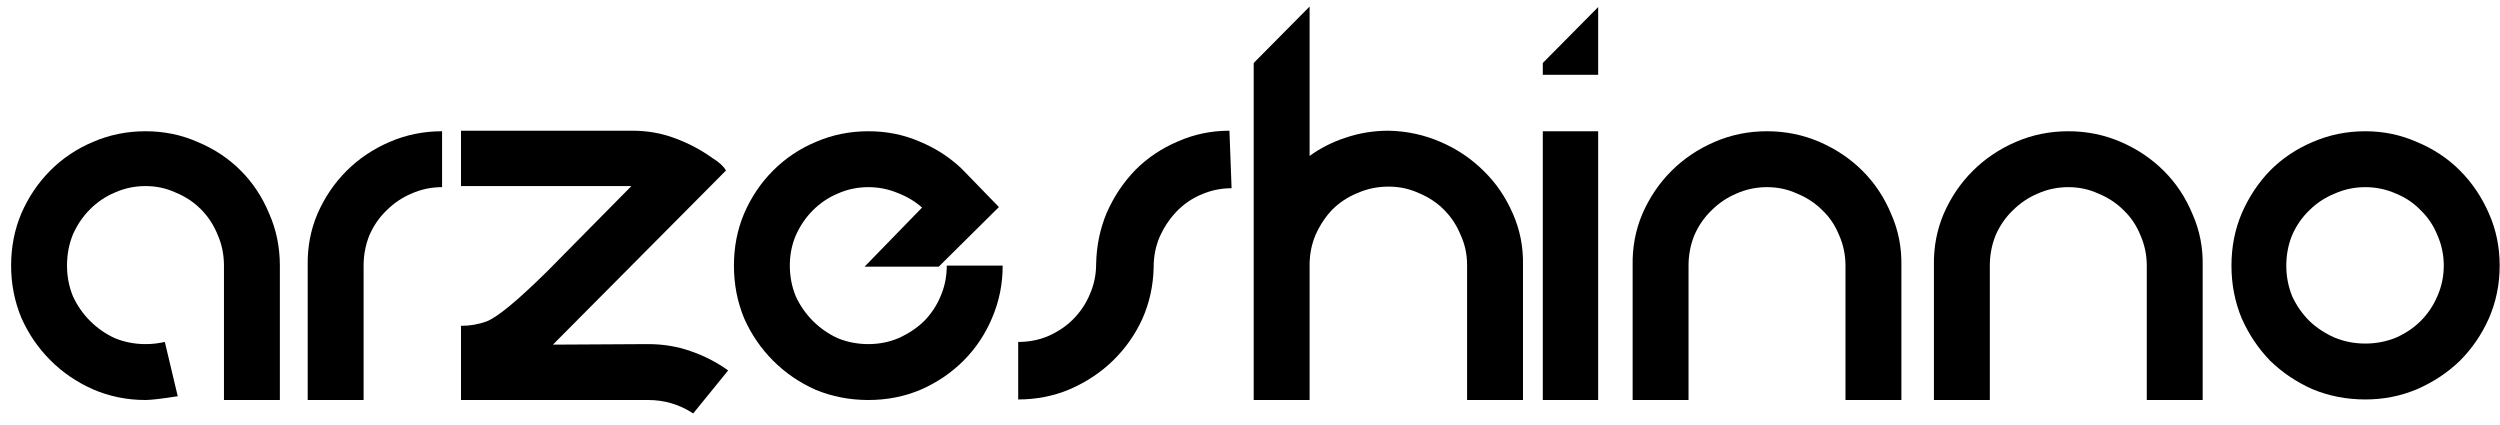 <svg width="200" height="34" viewBox="0 0 200 34" fill="none" xmlns="http://www.w3.org/2000/svg">
<path d="M11.639 32C10.148 32 8.743 31.713 7.425 31.14C6.135 30.567 5.002 29.793 4.028 28.818C3.053 27.843 2.279 26.711 1.706 25.421C1.161 24.102 0.889 22.712 0.889 21.25C0.889 19.759 1.161 18.369 1.706 17.079C2.279 15.76 3.053 14.614 4.028 13.639C5.002 12.664 6.135 11.905 7.425 11.36C8.743 10.787 10.148 10.5 11.639 10.5C13.129 10.5 14.52 10.787 15.81 11.36C17.128 11.905 18.275 12.664 19.25 13.639C20.224 14.614 20.984 15.76 21.529 17.079C22.102 18.369 22.389 19.759 22.389 21.25V32H17.917V21.25C17.917 20.361 17.745 19.53 17.401 18.756C17.085 17.982 16.641 17.308 16.068 16.735C15.494 16.162 14.821 15.717 14.047 15.402C13.301 15.058 12.499 14.886 11.639 14.886C10.779 14.886 9.962 15.058 9.188 15.402C8.442 15.717 7.783 16.162 7.21 16.735C6.636 17.308 6.178 17.982 5.834 18.756C5.518 19.53 5.361 20.361 5.361 21.25C5.361 22.11 5.518 22.927 5.834 23.701C6.178 24.446 6.636 25.106 7.21 25.679C7.783 26.252 8.442 26.711 9.188 27.055C9.962 27.37 10.779 27.528 11.639 27.528C11.925 27.528 12.183 27.514 12.413 27.485C12.671 27.456 12.929 27.413 13.187 27.356L14.219 31.699C12.929 31.9 12.069 32 11.639 32Z" fill="black"/>
<path d="M24.616 21.25C24.588 19.788 24.846 18.412 25.39 17.122C25.964 15.803 26.738 14.657 27.712 13.682C28.687 12.707 29.834 11.933 31.152 11.36C32.471 10.787 33.876 10.5 35.366 10.5V14.972C34.506 14.972 33.689 15.144 32.915 15.488C32.17 15.803 31.511 16.248 30.937 16.821C30.364 17.366 29.905 18.025 29.561 18.799C29.246 19.573 29.088 20.39 29.088 21.25V32H24.616V21.25Z" fill="black"/>
<path d="M51.844 27.528C53.048 27.528 54.18 27.714 55.241 28.087C56.33 28.46 57.334 28.976 58.251 29.635L55.456 33.075C54.367 32.358 53.163 32 51.844 32H36.88V26.066C37.597 26.066 38.27 25.951 38.901 25.722C39.761 25.407 41.395 24.059 43.803 21.68L50.511 14.886C50.368 14.886 50.067 14.886 49.608 14.886C49.149 14.886 44.907 14.886 36.88 14.886V10.457C44.677 10.457 48.777 10.457 49.178 10.457C49.579 10.457 49.909 10.457 50.167 10.457C50.425 10.457 50.568 10.457 50.597 10.457C51.801 10.457 52.933 10.658 53.994 11.059C55.083 11.46 56.087 11.991 57.004 12.65C57.52 12.965 57.878 13.295 58.079 13.639C48.906 22.87 44.29 27.514 44.233 27.571L51.844 27.528Z" fill="black"/>
<path d="M69.464 27.528C70.324 27.528 71.127 27.37 71.872 27.055C72.646 26.711 73.32 26.267 73.893 25.722C74.466 25.149 74.911 24.489 75.226 23.744C75.57 22.97 75.742 22.139 75.742 21.25H80.214C80.214 22.741 79.927 24.145 79.354 25.464C78.809 26.754 78.05 27.886 77.075 28.861C76.1 29.836 74.954 30.61 73.635 31.183C72.345 31.728 70.955 32 69.464 32C67.973 32 66.569 31.728 65.25 31.183C63.96 30.61 62.828 29.836 61.853 28.861C60.878 27.886 60.104 26.754 59.531 25.464C58.986 24.145 58.714 22.741 58.714 21.25C58.714 19.759 58.986 18.369 59.531 17.079C60.104 15.76 60.878 14.614 61.853 13.639C62.828 12.664 63.96 11.905 65.25 11.36C66.569 10.787 67.973 10.5 69.464 10.5C70.926 10.5 72.288 10.772 73.549 11.317C74.81 11.833 75.928 12.55 76.903 13.467L76.989 13.553L79.913 16.563L75.097 21.336H69.163L73.764 16.606C73.219 16.119 72.574 15.732 71.829 15.445C71.084 15.13 70.295 14.972 69.464 14.972C68.604 14.972 67.787 15.144 67.013 15.488C66.268 15.803 65.608 16.248 65.035 16.821C64.462 17.394 64.003 18.068 63.659 18.842C63.344 19.587 63.186 20.39 63.186 21.25C63.186 22.11 63.344 22.927 63.659 23.701C64.003 24.446 64.462 25.106 65.035 25.679C65.608 26.252 66.268 26.711 67.013 27.055C67.787 27.37 68.604 27.528 69.464 27.528Z" fill="black"/>
<path d="M98.527 15.058C97.667 15.058 96.85 15.23 96.076 15.574C95.33 15.889 94.671 16.348 94.098 16.95C93.553 17.523 93.109 18.197 92.765 18.971C92.449 19.716 92.292 20.519 92.292 21.379C92.263 22.841 91.962 24.217 91.389 25.507C90.815 26.768 90.027 27.886 89.024 28.861C88.049 29.807 86.902 30.567 85.584 31.14C84.294 31.685 82.918 31.957 81.456 31.957V27.356C82.316 27.356 83.118 27.198 83.864 26.883C84.638 26.539 85.297 26.095 85.842 25.55C86.415 24.977 86.859 24.317 87.175 23.572C87.519 22.798 87.691 21.981 87.691 21.121C87.719 19.659 88.006 18.283 88.551 16.993C89.124 15.703 89.884 14.571 90.83 13.596C91.804 12.621 92.937 11.862 94.227 11.317C95.517 10.744 96.893 10.457 98.355 10.457L98.527 15.058Z" fill="black"/>
<path d="M121.839 32H117.367V21.207C117.367 20.347 117.195 19.544 116.851 18.799C116.536 18.025 116.092 17.351 115.518 16.778C114.945 16.205 114.271 15.76 113.497 15.445C112.752 15.101 111.949 14.929 111.089 14.929C110.201 14.929 109.369 15.101 108.595 15.445C107.821 15.76 107.148 16.205 106.574 16.778C106.03 17.351 105.585 18.025 105.241 18.799C104.926 19.544 104.768 20.347 104.768 21.207V32H100.296V5.039L104.768 0.524V12.478C105.628 11.847 106.589 11.36 107.649 11.016C108.739 10.643 109.885 10.457 111.089 10.457C112.551 10.486 113.942 10.787 115.26 11.36C116.579 11.933 117.726 12.707 118.7 13.682C119.675 14.628 120.449 15.76 121.022 17.079C121.596 18.369 121.868 19.745 121.839 21.207V32Z" fill="black"/>
<path d="M127.853 32H123.424V10.5H127.853V32ZM127.853 5.985H123.424V5.039L127.853 0.567V5.985Z" fill="black"/>
<path d="M152.111 32H147.639V21.25C147.639 20.39 147.467 19.573 147.123 18.799C146.807 18.025 146.363 17.366 145.79 16.821C145.216 16.248 144.543 15.803 143.769 15.488C143.023 15.144 142.221 14.972 141.361 14.972C140.501 14.972 139.684 15.144 138.91 15.488C138.164 15.803 137.505 16.248 136.932 16.821C136.358 17.366 135.9 18.025 135.556 18.799C135.24 19.573 135.083 20.39 135.083 21.25V32H130.611V21.25C130.582 19.788 130.84 18.412 131.385 17.122C131.958 15.803 132.732 14.657 133.707 13.682C134.681 12.707 135.828 11.933 137.147 11.36C138.465 10.787 139.87 10.5 141.361 10.5C142.851 10.5 144.256 10.787 145.575 11.36C146.893 11.933 148.04 12.707 149.015 13.682C149.989 14.657 150.749 15.803 151.294 17.122C151.867 18.412 152.139 19.788 152.111 21.25V32Z" fill="black"/>
<path d="M176.214 32H171.742V21.25C171.742 20.39 171.57 19.573 171.226 18.799C170.911 18.025 170.466 17.366 169.893 16.821C169.32 16.248 168.646 15.803 167.872 15.488C167.127 15.144 166.324 14.972 165.464 14.972C164.604 14.972 163.787 15.144 163.013 15.488C162.268 15.803 161.608 16.248 161.035 16.821C160.462 17.366 160.003 18.025 159.659 18.799C159.344 19.573 159.186 20.39 159.186 21.25V32H154.714V21.25C154.685 19.788 154.943 18.412 155.488 17.122C156.061 15.803 156.835 14.657 157.81 13.682C158.785 12.707 159.931 11.933 161.25 11.36C162.569 10.787 163.973 10.5 165.464 10.5C166.955 10.5 168.359 10.787 169.678 11.36C170.997 11.933 172.143 12.707 173.118 13.682C174.093 14.657 174.852 15.803 175.397 17.122C175.97 18.412 176.243 19.788 176.214 21.25V32Z" fill="black"/>
<path d="M189.224 10.5C190.686 10.5 192.062 10.787 193.352 11.36C194.67 11.905 195.817 12.664 196.792 13.639C197.766 14.614 198.54 15.76 199.114 17.079C199.687 18.369 199.974 19.759 199.974 21.25C199.974 22.741 199.687 24.145 199.114 25.464C198.54 26.754 197.766 27.886 196.792 28.861C195.817 29.807 194.67 30.567 193.352 31.14C192.062 31.685 190.686 31.957 189.224 31.957C187.733 31.957 186.328 31.685 185.01 31.14C183.72 30.567 182.587 29.807 181.613 28.861C180.667 27.886 179.907 26.754 179.334 25.464C178.789 24.145 178.517 22.741 178.517 21.25C178.517 19.759 178.789 18.369 179.334 17.079C179.907 15.76 180.667 14.614 181.613 13.639C182.587 12.664 183.72 11.905 185.01 11.36C186.328 10.787 187.733 10.5 189.224 10.5ZM189.224 27.485C190.084 27.485 190.901 27.327 191.675 27.012C192.449 26.668 193.108 26.224 193.653 25.679C194.226 25.106 194.67 24.446 194.986 23.701C195.33 22.927 195.502 22.11 195.502 21.25C195.502 20.39 195.33 19.573 194.986 18.799C194.67 18.025 194.226 17.366 193.653 16.821C193.108 16.248 192.449 15.803 191.675 15.488C190.901 15.144 190.084 14.972 189.224 14.972C188.364 14.972 187.547 15.144 186.773 15.488C185.999 15.803 185.325 16.248 184.752 16.821C184.178 17.366 183.72 18.025 183.376 18.799C183.06 19.573 182.903 20.39 182.903 21.25C182.903 22.11 183.06 22.927 183.376 23.701C183.72 24.446 184.178 25.106 184.752 25.679C185.325 26.224 185.999 26.668 186.773 27.012C187.547 27.327 188.364 27.485 189.224 27.485Z" fill="black"/>
</svg>
